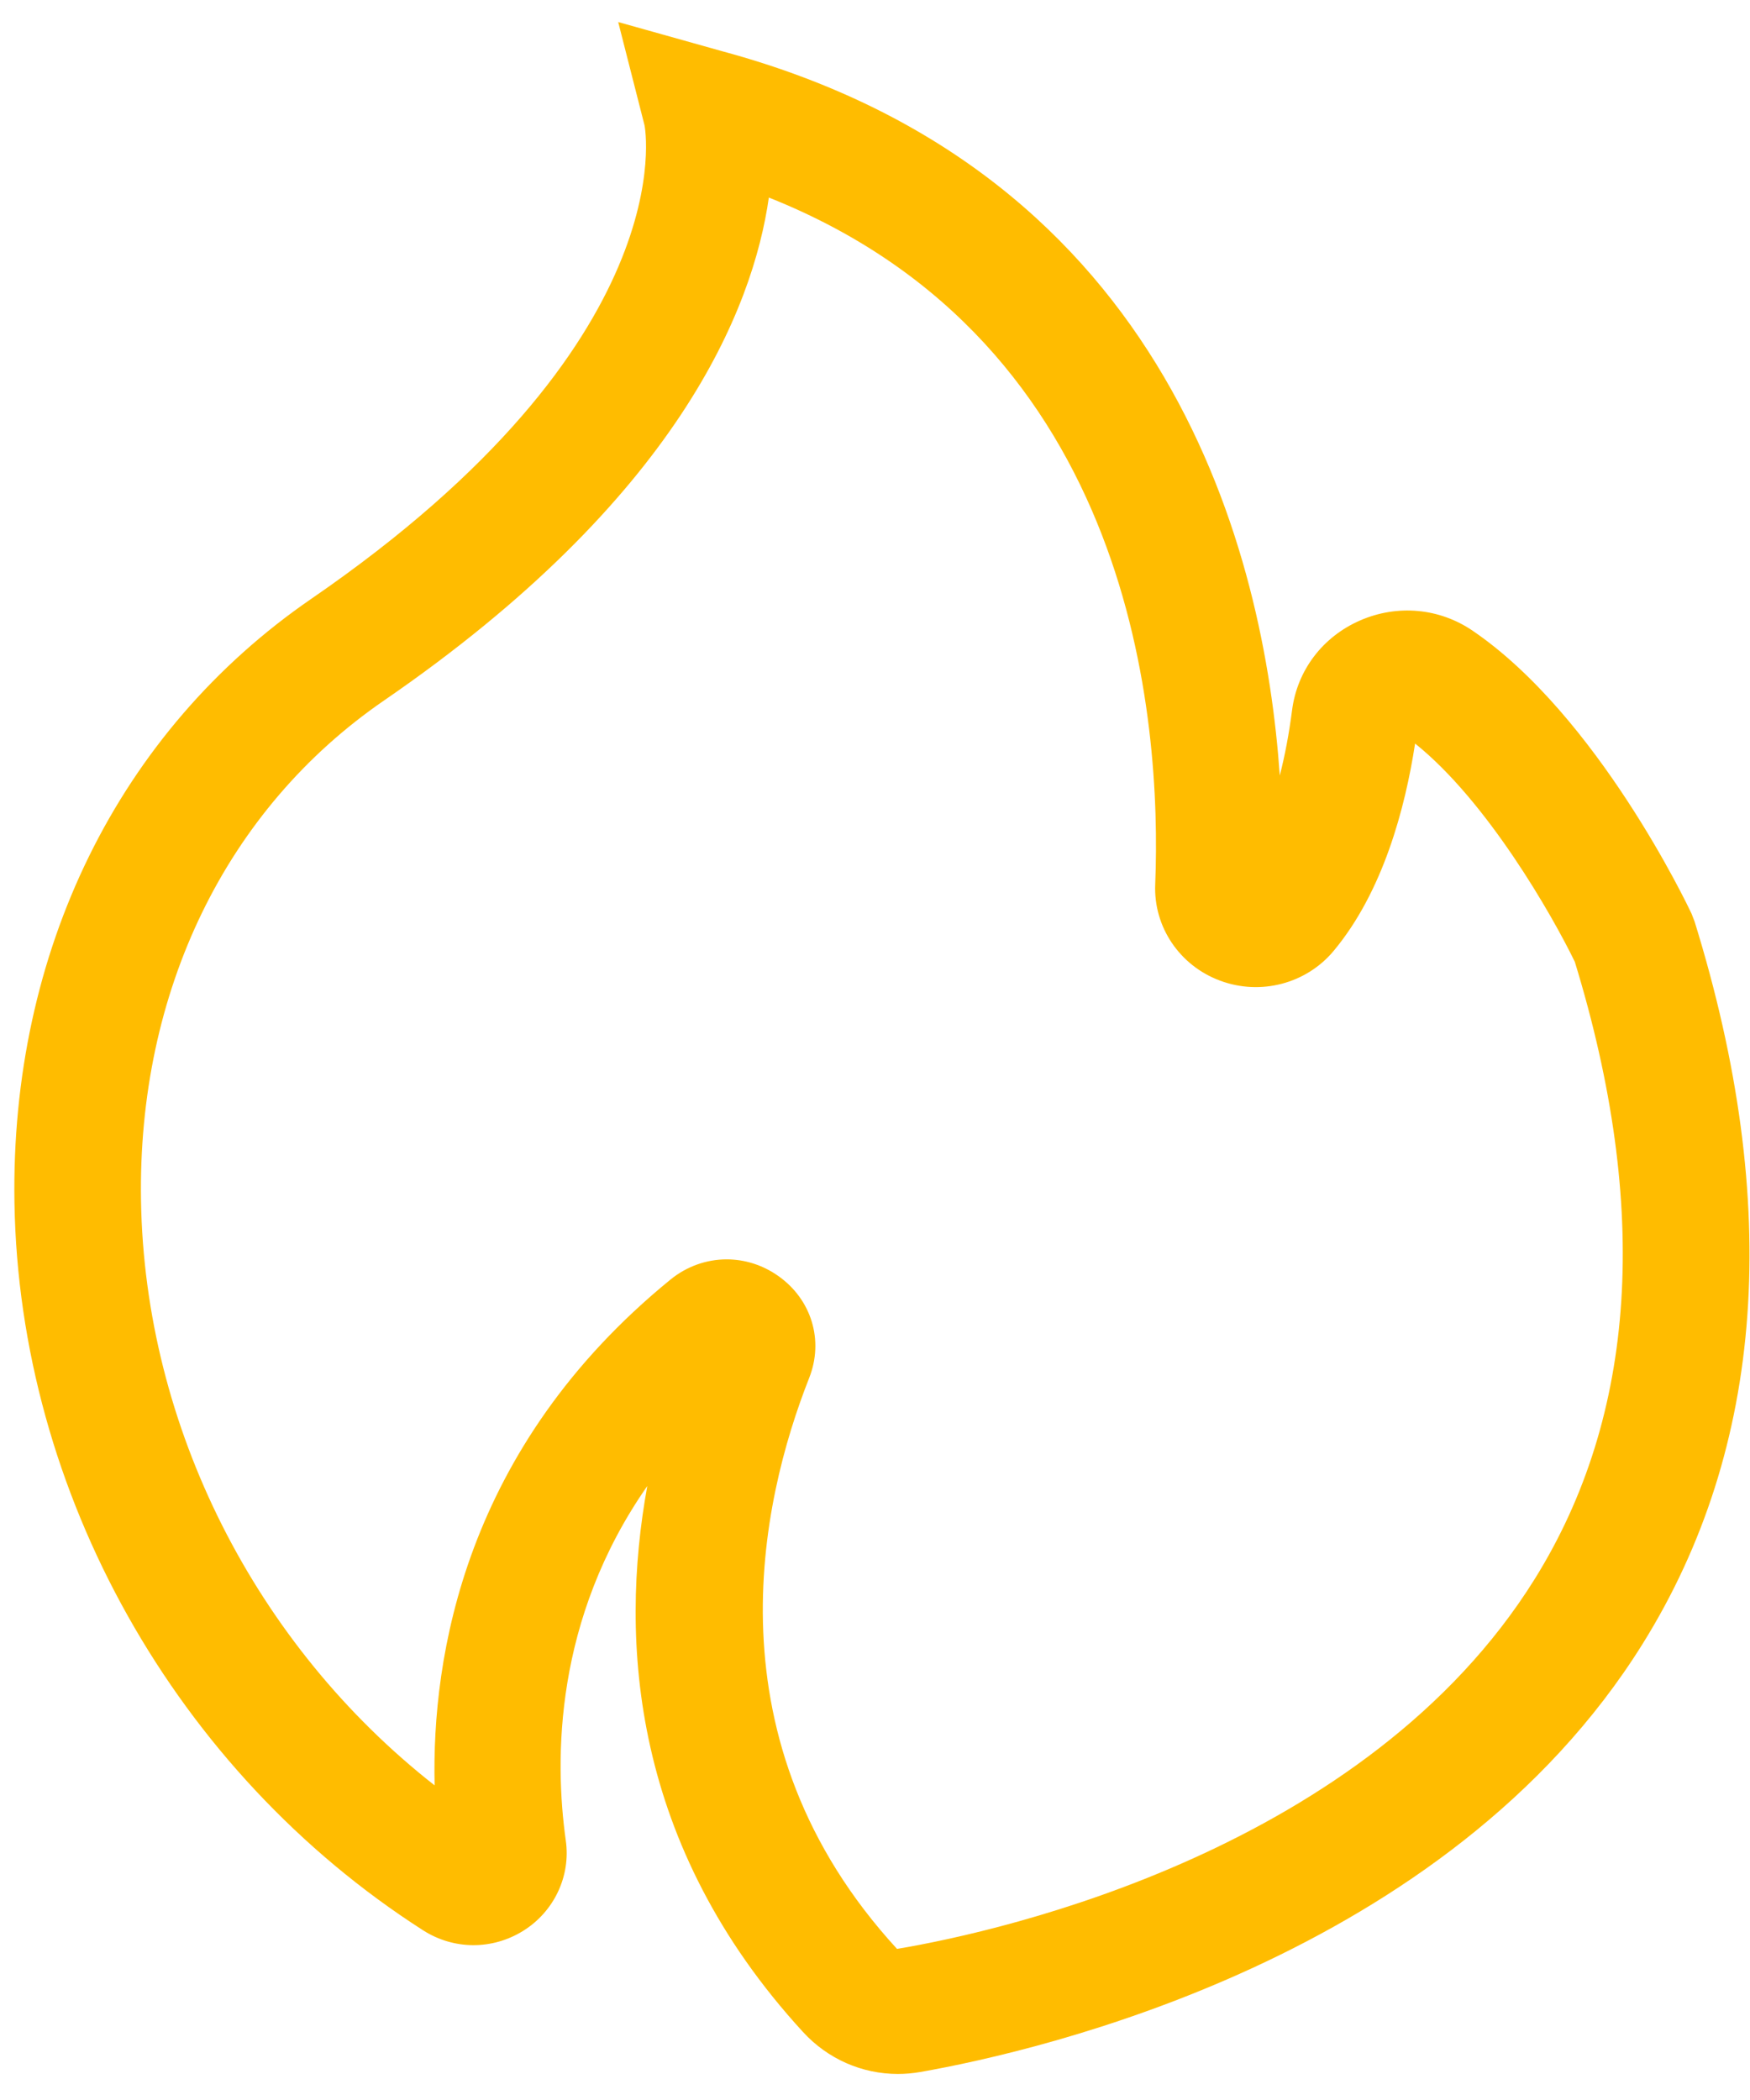 <?xml version="1.0" encoding="UTF-8"?>
<svg width="50px" height="60px" viewBox="0 0 50 60" version="1.1" xmlns="http://www.w3.org/2000/svg" xmlns:xlink="http://www.w3.org/1999/xlink">
    <!-- Generator: Sketch 63 (92445) - https://sketch.com -->
    <title>燃气</title>
    <desc>Created with Sketch.</desc>
    <g id="页面-1" stroke="none" stroke-width="1" fill="none" fill-rule="evenodd">
        <g id="青山湖智慧城管大屏第三版-综合概览" transform="translate(-2038, -2321)" fill="#FFBC00" fill-rule="nonzero">
            <g id="燃气" transform="translate(2038, 2321)">
                <path d="M25.653,59.256 C24.633,59.256 23.653,58.831 22.945,58.059 C18.062,52.739 17.684,46.906 18.494,42.458 C15.839,46.263 15.837,50.251 16.166,52.59 C16.309,53.607 15.83,54.618 14.948,55.167 C14.061,55.718 12.964,55.712 12.087,55.151 C5.023,50.624 0.55,42.658 0.413,34.364 C0.295,27.184 3.387,20.894 8.897,17.107 C19.593,9.756 18.428,3.64 18.415,3.58 L17.663,0.63 L20.657,1.47 C33.471,4.941 36.13,15.88 36.565,22.158 C36.712,21.587 36.83,20.962 36.916,20.294 C37.061,19.156 37.786,18.197 38.856,17.729 C39.923,17.262 41.126,17.372 42.079,18.023 C45.646,20.455 48.22,25.871 48.328,26.1 L48.416,26.327 C50.924,34.418 50.425,41.363 46.932,46.968 C41.346,55.932 29.724,58.597 26.296,59.2 C26.081,59.237 25.867,59.256 25.653,59.256 Z M22.237,36.457 C23.188,37.128 23.543,38.299 23.119,39.371 C21.72,42.918 20.185,49.752 25.629,55.683 C28.712,55.168 39.049,52.817 43.849,45.115 C46.762,40.439 47.148,34.507 44.995,27.481 C44.356,26.163 42.497,22.898 40.431,21.244 C40.146,23.101 39.513,25.476 38.109,27.163 C37.327,28.106 36.018,28.451 34.86,28.019 C33.702,27.59 32.955,26.481 33.006,25.267 C33.193,20.597 32.42,9.805 21.967,5.644 C21.515,8.824 19.368,14.244 10.971,20.015 C6.46,23.115 3.93,28.324 4.029,34.306 C4.136,40.771 7.305,47.003 12.418,51.011 C12.331,47.347 13.264,41.367 19.152,36.563 C19.624,36.177 20.192,35.982 20.762,35.982 C21.275,35.982 21.789,36.14 22.237,36.457 Z" id="形状"></path>
            </g>
        </g>
    </g>
</svg>
